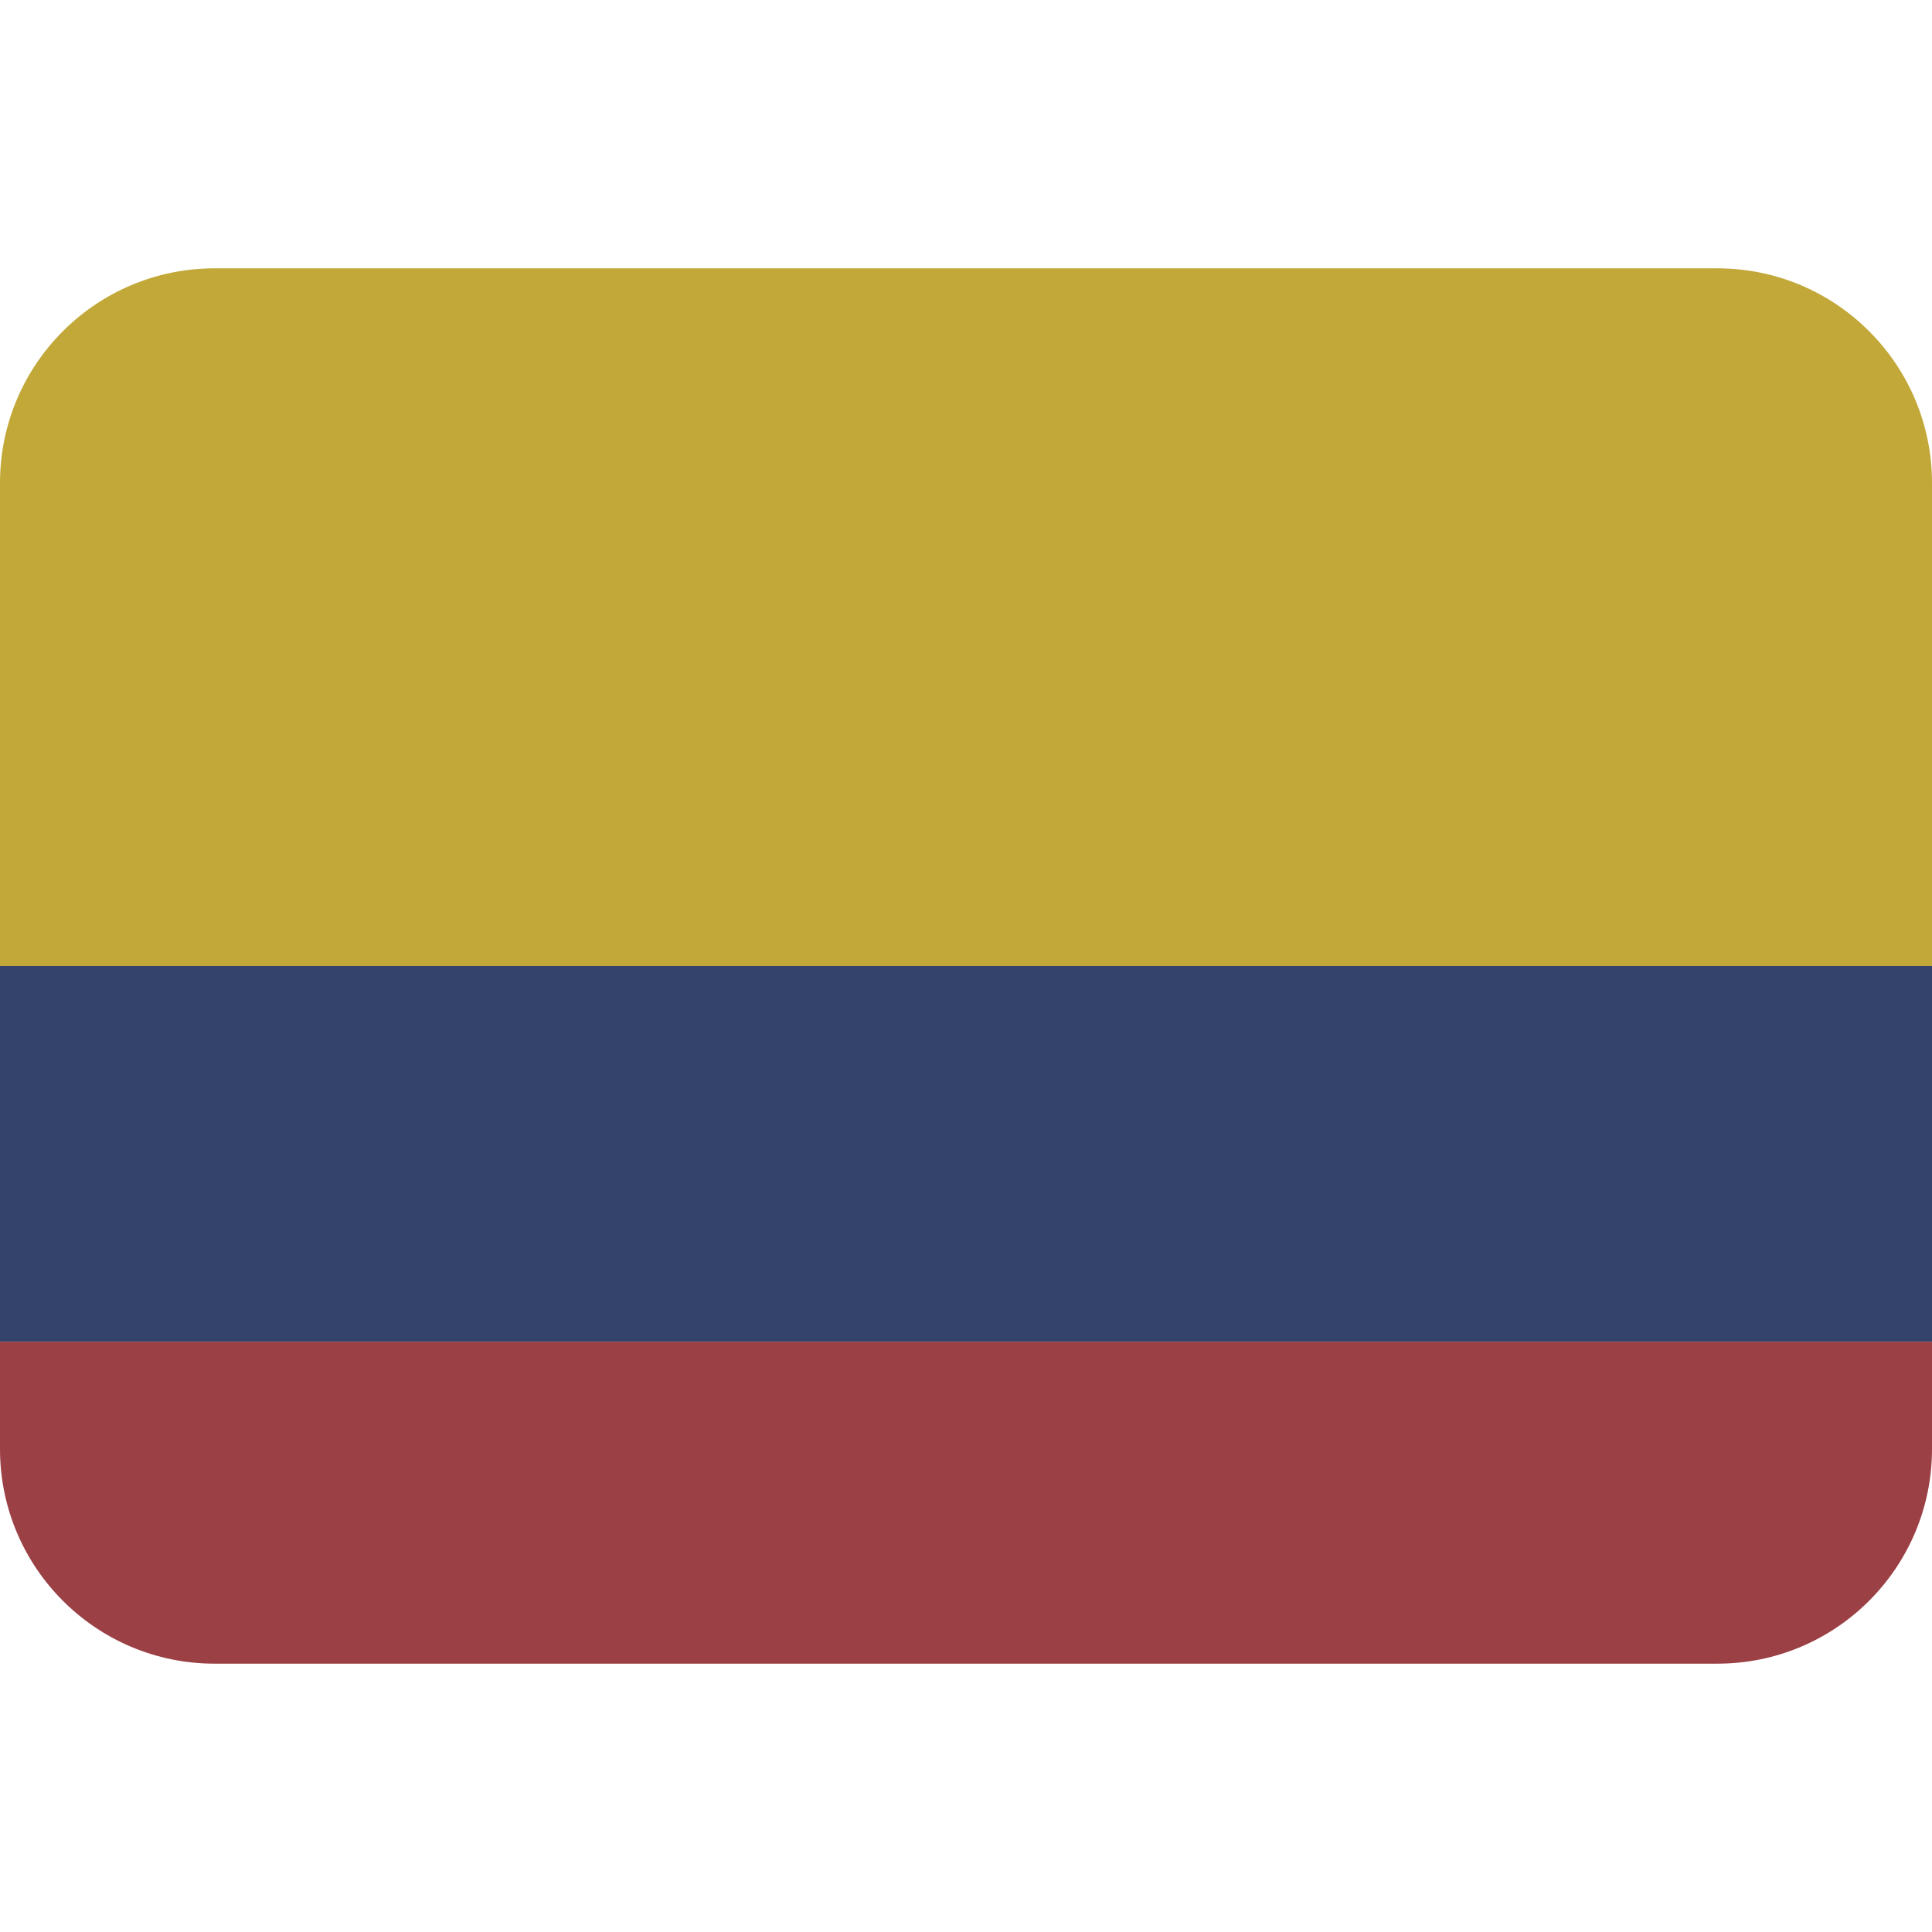 <svg viewBox="0 0 36 36" xmlns="http://www.w3.org/2000/svg"><path fill="#c1a839" d="M32 5H4C1.791 5 0 6.791 0 9v9h36V9c0-2.209-1.791-4-4-4z" /><path fill="#34436b" d="M0 18h36v7H0z" /><path fill="#9b4044" d="M0 27c0 2.209 1.791 4 4 4h28c2.209 0 4-1.791 4-4v-2H0v2z" /></svg>